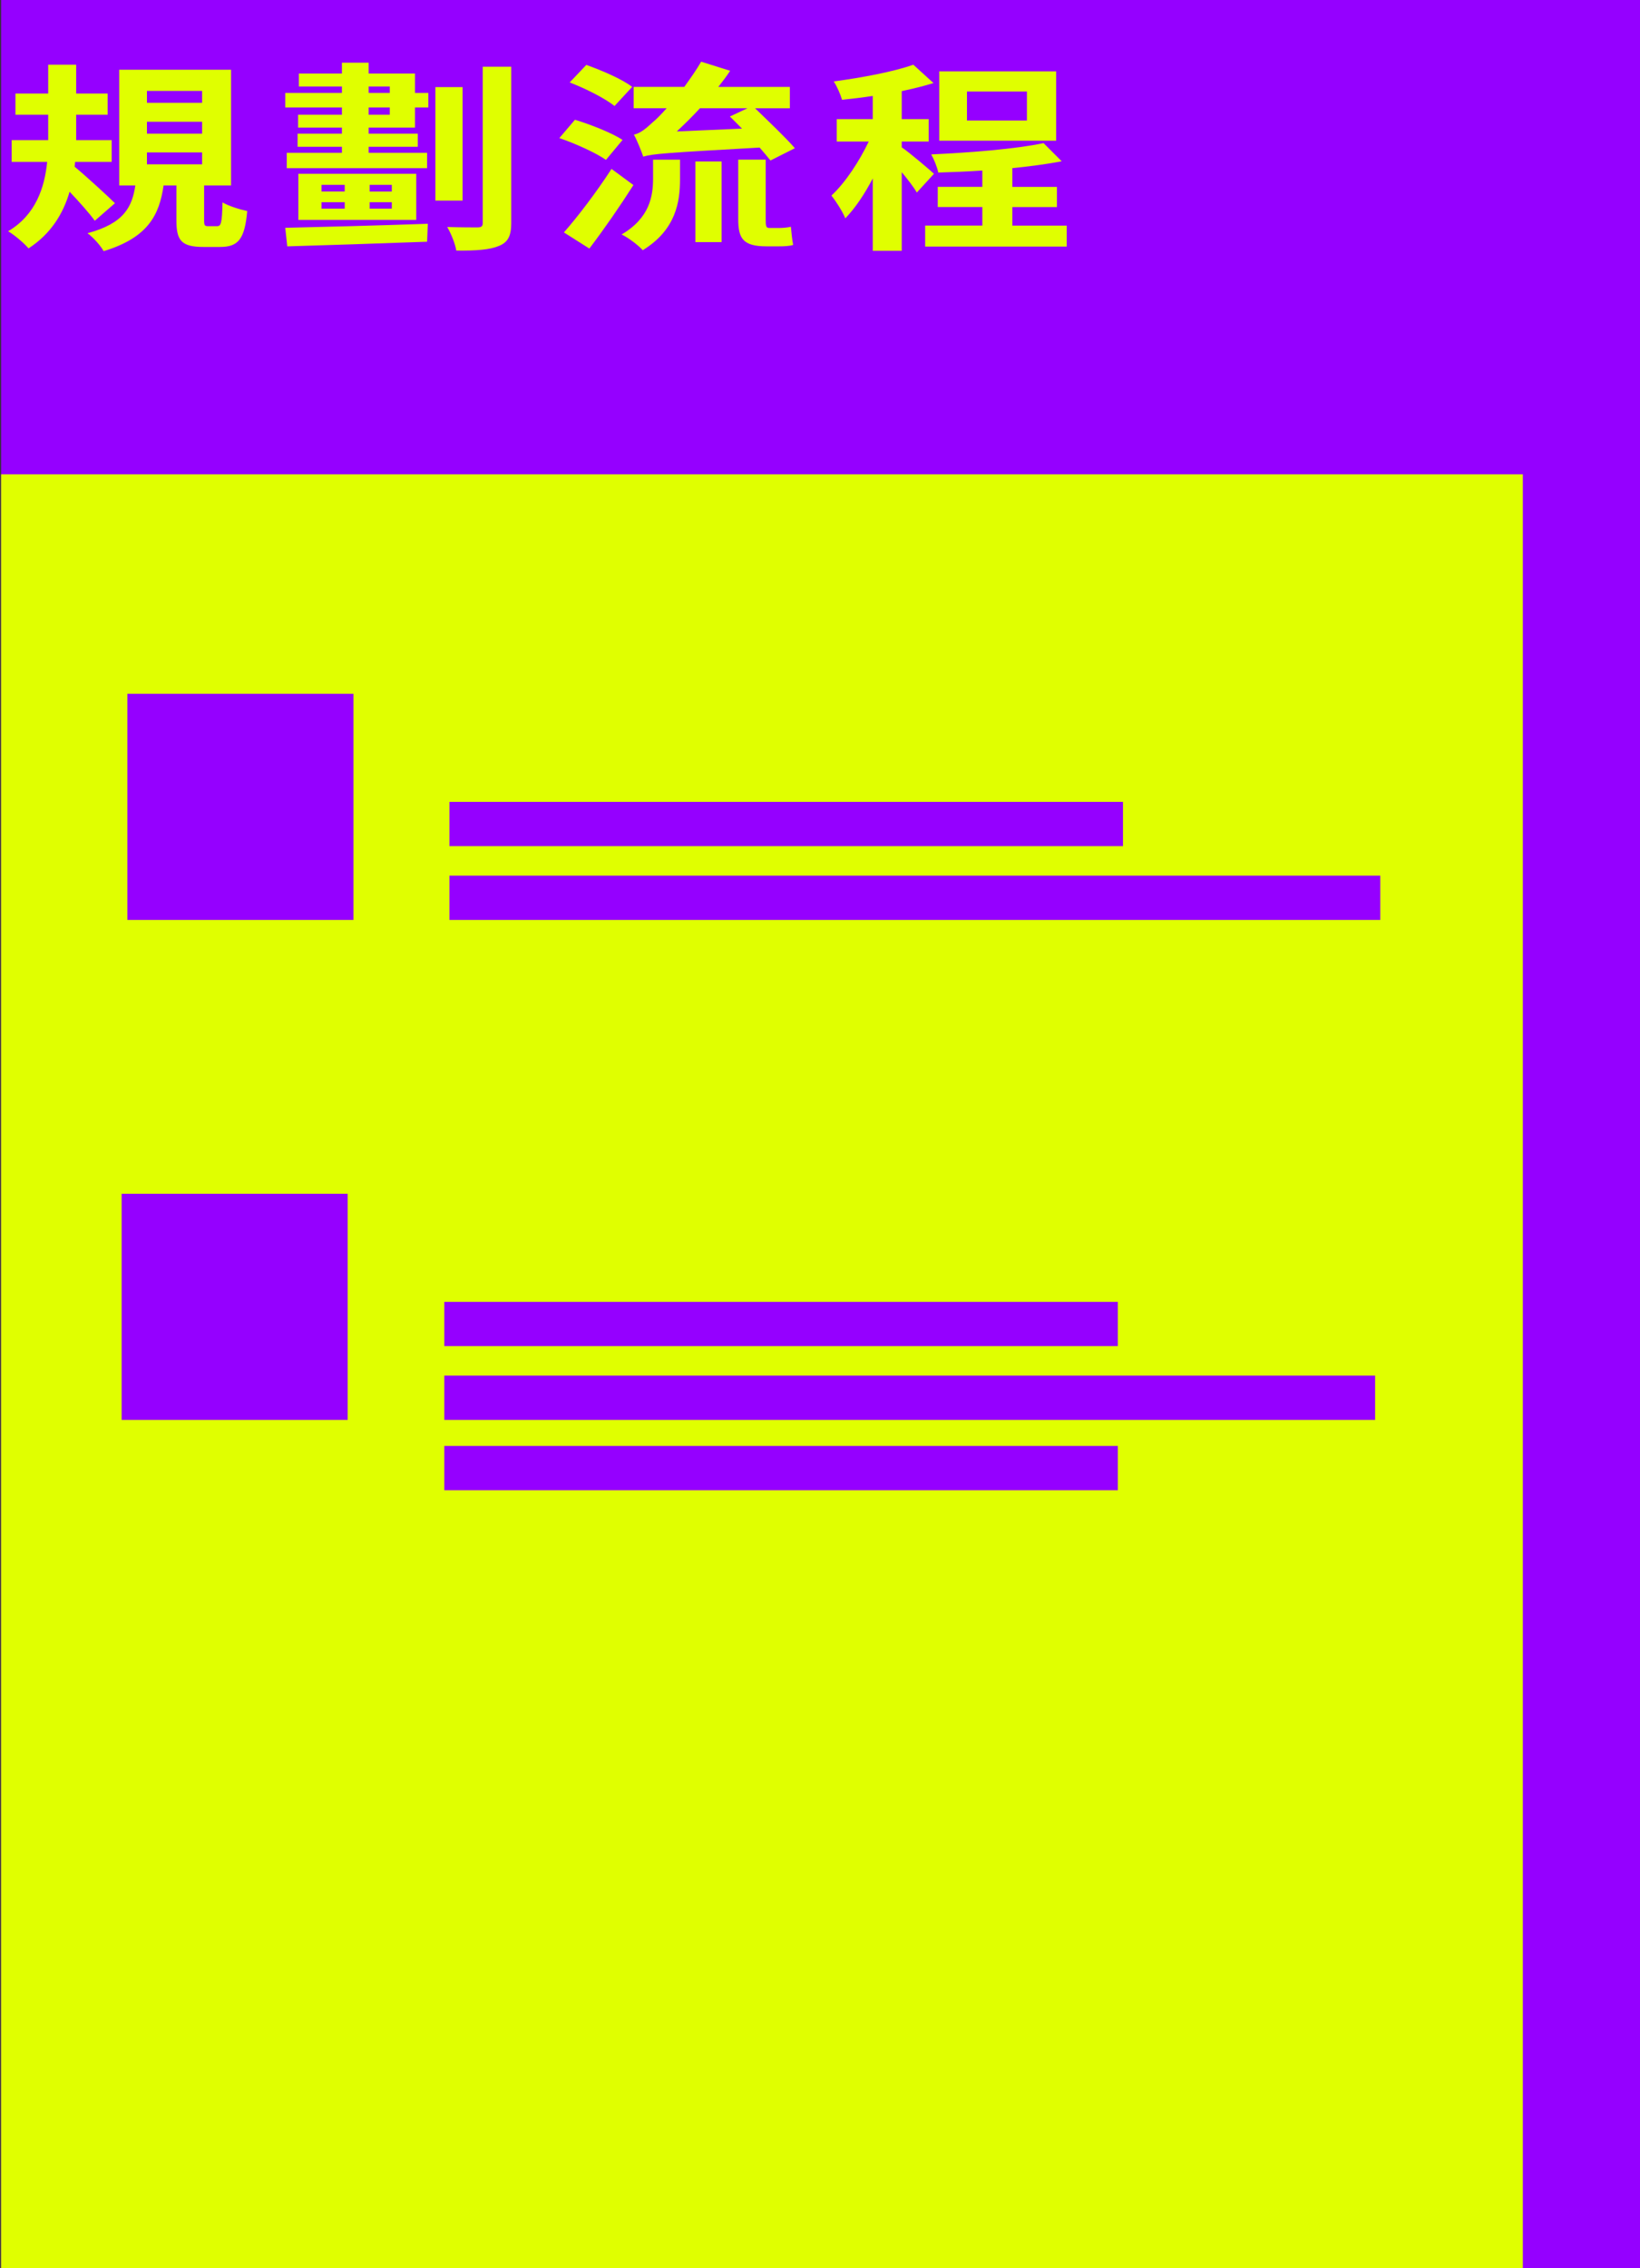 <?xml version="1.0" encoding="UTF-8"?>
<svg id="_圖層_1" data-name="圖層 1" xmlns="http://www.w3.org/2000/svg" version="1.1" viewBox="0 0 672 929">
  <rect x="0" y="0" width="672" height="929" fill="#333333" stroke="none"/>
  <defs>
    <style>
      .cls-1 {
        fill: #9500ff;
      }

      .cls-1, .cls-2 {
        stroke-width: 0px;
      }

      .cls-2 {
        fill: #e0ff00;
      }
    </style>
  </defs>
  <rect class="cls-1" x=".44" y="-.41" width="675.52" height="929.41"/>
  <rect class="cls-2" x=".44" y="194.28" width="623.55" height="734.72"/>
  <rect class="cls-1" x="184.17" y="328.45" width="275.98" height="18.13"/>
  <rect class="cls-1" x="184.17" y="358.67" width="381.41" height="18.13"/>
  <rect class="cls-1" x="52.2" y="284.18" width="92.62" height="92.62"/>
  <rect class="cls-1" x="182.06" y="533.24" width="275.98" height="18.13"/>
  <rect class="cls-1" x="182.06" y="563.46" width="381.41" height="18.13"/>
  <rect class="cls-1" x="49.84" y="488.97" width="92.62" height="92.62"/>
  <rect class="cls-1" x="182.06" y="592.26" width="275.98" height="18.13"/>
  <g>
    <path class="cls-2" d="M38.84,90.42c-2.27-3.14-6.4-7.76-10.32-11.89-2.58,8.84-7.54,17.18-16.83,23.21-1.75-2.06-5.57-5.37-8.36-7.02,11.35-6.69,14.97-18,16-28.41H4.78v-8.92h14.97v-10.41H6.33v-8.67h13.42v-11.81h11.46v11.81h12.9v8.67h-12.9v10.41h14.55v8.92h-14.97l-.21,1.98c4.34,3.55,14.25,12.63,16.52,14.95l-8.26,7.18ZM88.91,92.65c1.65,0,2.06-1.07,2.27-9.75,2.27,1.4,7.02,2.89,10.12,3.55-1.03,11.73-3.82,14.7-11.15,14.7h-6.81c-9.08,0-11.05-2.73-11.05-10.82v-14.37h-5.26c-1.75,12.14-6.4,21.39-24.57,26.92-1.24-2.31-4.33-5.7-6.61-7.35,15.07-4.05,18.27-10.82,19.61-19.57h-6.61V28.57h45.83v47.4h-11.04v14.2c0,2.23.21,2.48,1.75,2.48h3.51ZM60.21,42.11h22.61v-4.87h-22.61v4.87ZM60.21,54.74h22.61v-4.87h-22.61v4.87ZM60.21,67.3h22.61v-4.87h-22.61v4.87Z"/>
    <path class="cls-2" d="M170.04,38.06h5.47v5.95h-5.47v8.26h-18.99v2.48h20.13v5.37h-20.13v2.48h23.95v6.28h-57.5v-6.28h22.61v-2.48h-18.17v-5.37h18.17v-2.48h-17.96v-5.29h17.96v-2.97h-23.23v-5.95h23.23v-2.64h-17.65v-5.29h17.65v-4.46h10.94v4.46h18.99v7.93ZM116.88,93.31c14.66-.33,37.26-.91,58.43-1.65l-.31,7.35c-20.65.74-42.63,1.49-57.29,1.9l-.83-7.6ZM170.56,71.18v18.91h-48.31v-18.91h48.31ZM131.75,78.44h9.5v-2.73h-9.5v2.73ZM131.75,85.46h9.5v-2.64h-9.5v2.64ZM151.05,38.06h8.67v-2.64h-8.67v2.64ZM159.72,44.01h-8.67v2.97h8.67v-2.97ZM160.55,75.72h-9.08v2.73h9.08v-2.73ZM160.55,82.82h-9.08v2.64h9.08v-2.64ZM189.55,82.16h-11.15v-46.49h11.15v46.49ZM209.48,27.33v64.08c0,5.2-1.34,7.85-5.06,9.33-3.72,1.57-9.29,1.98-17.45,1.9-.41-2.64-2.06-6.85-3.72-9.66,5.47.17,10.53.17,12.28.17,1.65,0,2.27-.41,2.27-1.73V27.33h11.67Z"/>
    <path class="cls-2" d="M248.29,65.48c-4.03-2.81-12.49-6.69-19.1-8.92l6.4-7.51c6.5,1.98,15.28,5.45,19.51,8.26l-6.81,8.18ZM259.55,75.8c-5.47,8.59-11.97,18-18.06,26.01l-10.43-6.61c5.47-6.19,13.32-16.43,19.51-26.01l8.98,6.61ZM251.8,43.43c-3.72-3.05-11.87-7.18-18.37-9.66l6.81-7.18c6.3,2.23,14.76,5.86,18.79,9l-7.23,7.84ZM267.6,65.4h11.05v8.01c0,9.17-1.65,20.73-15.28,29.07-1.75-1.98-5.88-5.12-8.67-6.44,11.56-6.77,12.9-15.77,12.9-22.96v-7.68ZM315.7,65.73c-1.14-1.4-2.68-3.3-4.44-5.29-38.3,2.15-43.87,2.56-47.69,3.72-.62-1.9-2.48-6.61-3.82-9,2.58-.58,4.75-2.31,7.84-5.2,1.24-.99,3.2-2.97,5.57-5.62h-13.52v-8.75h20.75c2.37-3.3,4.85-6.77,6.92-10.32l11.87,3.72c-1.45,2.23-3.1,4.38-4.85,6.61h29.32v8.75h-14.25c5.37,5.2,12.59,12.06,16.31,16.35l-10.01,5.04ZM286.8,44.34c-3.1,3.39-6.3,6.52-9.5,9.5l26.74-1.16c-1.75-1.73-3.41-3.47-4.96-4.96l7.23-3.39h-19.51ZM284.94,66.14h10.74v33.03h-10.74v-33.03ZM319.11,93.39c1.45,0,3.61-.17,4.96-.5.21,2.31.52,5.37.93,7.43-1.55.5-3.72.58-5.78.58h-5.16c-9.7,0-11.56-3.3-11.56-11.15v-24.36h11.25v24.44c0,2.64.1,3.55,1.45,3.55h3.92Z"/>
    <path class="cls-2" d="M375.68,78.86c-1.24-2.15-3.72-5.37-6.19-8.34v32.21h-11.87v-29.65c-3.3,6.36-7.23,12.22-11.25,16.35-1.14-2.81-3.72-6.85-5.68-9.33,5.78-5.37,11.46-14.12,15.28-22.13h-13.11v-9.17h14.76v-9.5c-4.33.66-8.57,1.16-12.59,1.57-.62-2.15-2.06-5.53-3.41-7.51,11.67-1.57,24.46-3.96,32.62-6.85l8.26,7.51c-3.92,1.24-8.36,2.31-13.01,3.3v11.48h11.05v9.17h-11.05v2.39c2.79,1.82,11.25,9,13.21,10.82l-7.02,7.68ZM437.1,92.4v8.59h-58.01v-8.59h23.43v-7.6h-18.27v-8.26h18.27v-6.69c-6.19.41-12.28.66-18.06.83-.41-2.15-1.75-5.45-2.89-7.43,16.1-.74,34.68-2.23,46.04-4.62l7.43,7.43c-5.99,1.16-12.9,2.06-20.23,2.81v7.68h18.27v8.26h-18.27v7.6h22.3ZM432.76,57.63h-47.9v-28.41h47.9v28.41ZM420.79,37.48h-24.57v11.89h24.57v-11.89Z"/>
  </g>
</svg>